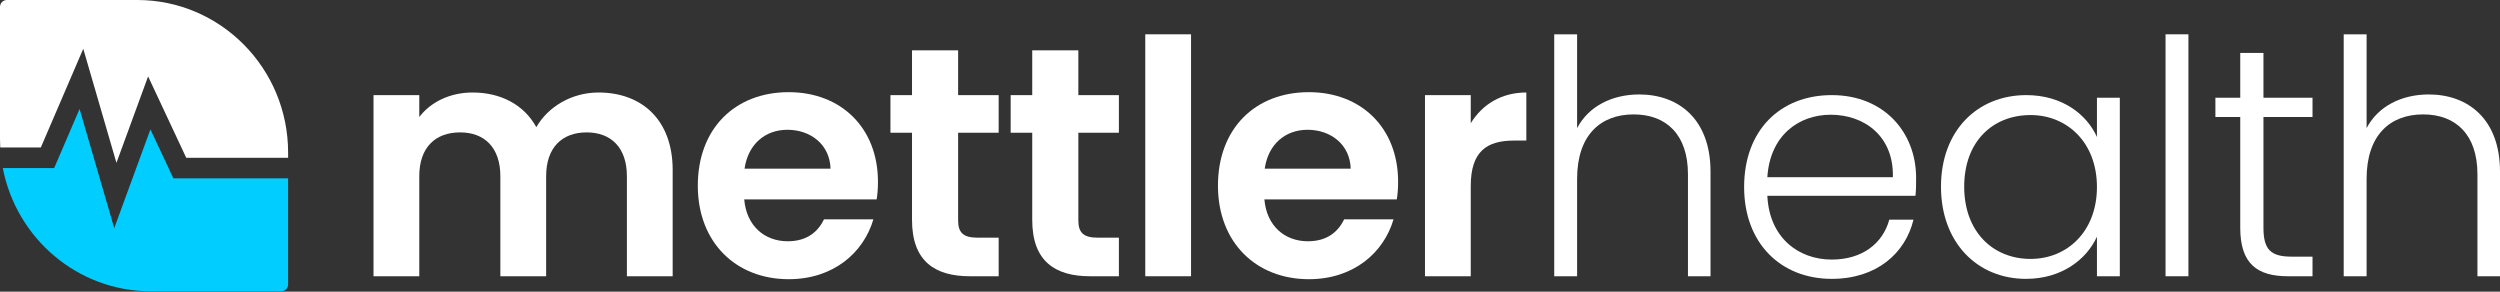 <svg width="180" height="21" viewBox="0 0 180 21" fill="none" xmlns="http://www.w3.org/2000/svg">
<rect x="0" y="0" width="180" height="21" fill="#333333" stroke="none"/>
<g id="Group 506">
<g id="Subtract">
<path d="M0.494 0H9.878C15.879 0 20.744 4.918 20.744 10.986V11.36H13.409L10.664 5.501L8.384 11.725L5.995 3.512L2.939 10.619H0.018C0.006 10.41 0 10.199 0 9.987V0.499C0 0.224 0.221 0 0.494 0Z" fill="white"/>
<path d="M0.201 12.1C1.175 17.156 5.58 20.973 10.866 20.973H20.25C20.522 20.973 20.744 20.749 20.744 20.473V12.841H12.482L10.83 9.316L8.225 16.427L5.729 7.847L3.9 12.1H0.201Z" fill="#01CDFF"/>
</g>
<g id="mettlerhealth">
<path d="M45.137 19.89V12.687C45.137 10.615 43.983 9.532 42.241 9.532C40.476 9.532 39.322 10.615 39.322 12.687V19.89H36.026V12.687C36.026 10.615 34.873 9.532 33.131 9.532C31.342 9.532 30.188 10.615 30.188 12.687V19.89H26.893V6.848H30.188V8.426C31.012 7.343 32.401 6.66 34.026 6.66C36.05 6.66 37.721 7.531 38.616 9.155C39.463 7.672 41.182 6.66 43.089 6.66C46.22 6.66 48.432 8.637 48.432 12.239V19.89H45.137Z" fill="white"/>
<path d="M56.692 9.344C55.115 9.344 53.867 10.356 53.608 12.145H59.799C59.752 10.427 58.387 9.344 56.692 9.344ZM62.883 15.794C62.177 18.195 60.011 20.102 56.786 20.102C52.996 20.102 50.242 17.465 50.242 13.369C50.242 9.25 52.925 6.636 56.786 6.636C60.553 6.636 63.213 9.202 63.213 13.087C63.213 13.51 63.189 13.934 63.119 14.358H53.584C53.749 16.288 55.068 17.371 56.715 17.371C58.128 17.371 58.905 16.665 59.328 15.794H62.883Z" fill="white"/>
<path d="M65.665 15.841V9.556H64.112V6.848H65.665V3.623H68.985V6.848H71.904V9.556H68.985V15.864C68.985 16.735 69.338 17.112 70.374 17.112H71.904V19.89H69.832C67.337 19.89 65.665 18.831 65.665 15.841Z" fill="white"/>
<path d="M74.321 15.841V9.556H72.768V6.848H74.321V3.623H77.641V6.848H80.56V9.556H77.641V15.864C77.641 16.735 77.994 17.112 79.029 17.112H80.56V19.89H78.488C75.993 19.89 74.321 18.831 74.321 15.841Z" fill="white"/>
<path d="M82.459 19.89V2.47H85.755V19.89H82.459Z" fill="white"/>
<path d="M94.143 9.344C92.566 9.344 91.318 10.356 91.059 12.145H97.251C97.203 10.427 95.838 9.344 94.143 9.344ZM100.334 15.794C99.628 18.195 97.462 20.102 94.237 20.102C90.447 20.102 87.693 17.465 87.693 13.369C87.693 9.25 90.377 6.636 94.237 6.636C98.004 6.636 100.664 9.202 100.664 13.087C100.664 13.51 100.64 13.934 100.57 14.358H91.036C91.201 16.288 92.519 17.371 94.167 17.371C95.579 17.371 96.356 16.665 96.78 15.794H100.334Z" fill="white"/>
<path d="M105.894 13.393V19.89H102.599V6.848H105.894V8.873C106.718 7.531 108.084 6.66 109.896 6.66V10.12H109.025C107.071 10.12 105.894 10.874 105.894 13.393Z" fill="white"/>
<path d="M111.904 19.89V2.47H113.552V9.226C114.376 7.649 116.071 6.801 118.025 6.801C120.873 6.801 123.157 8.59 123.157 12.357V19.89H121.533V12.545C121.533 9.697 119.979 8.237 117.625 8.237C115.224 8.237 113.552 9.744 113.552 12.875V19.89H111.904Z" fill="white"/>
<path d="M131.816 8.261C129.485 8.261 127.437 9.767 127.249 12.757H136.288C136.359 9.767 134.193 8.261 131.816 8.261ZM137.771 15.817C137.183 18.242 135.111 20.078 131.886 20.078C128.237 20.078 125.577 17.536 125.577 13.463C125.577 9.367 128.19 6.848 131.886 6.848C135.653 6.848 137.96 9.532 137.96 12.804C137.96 13.322 137.96 13.652 137.913 14.099H127.249C127.39 17.112 129.485 18.689 131.886 18.689C134.076 18.689 135.559 17.536 136.029 15.817H137.771Z" fill="white"/>
<path d="M139.751 13.44C139.751 9.414 142.364 6.848 145.895 6.848C148.484 6.848 150.25 8.237 150.98 9.862V7.037H152.627V19.89H150.98V17.042C150.226 18.689 148.437 20.078 145.871 20.078C142.364 20.078 139.751 17.465 139.751 13.44ZM150.98 13.463C150.98 10.262 148.837 8.284 146.201 8.284C143.494 8.284 141.422 10.168 141.422 13.44C141.422 16.688 143.494 18.642 146.201 18.642C148.837 18.642 150.98 16.665 150.98 13.463Z" fill="white"/>
<path d="M155.919 19.89V2.47H157.566V19.89H155.919Z" fill="white"/>
<path d="M161.298 16.406V8.426H159.509V7.037H161.298V3.812H162.969V7.037H166.501V8.426H162.969V16.406C162.969 17.983 163.511 18.478 164.994 18.478H166.501V19.89H164.735C162.499 19.89 161.298 18.972 161.298 16.406Z" fill="white"/>
<path d="M168.747 19.89V2.47H170.395V9.226C171.219 7.649 172.914 6.801 174.868 6.801C177.717 6.801 180 8.59 180 12.357V19.89H178.376V12.545C178.376 9.697 176.822 8.237 174.468 8.237C172.067 8.237 170.395 9.744 170.395 12.875V19.89H168.747Z" fill="white"/>
</g>
</g>
</svg>
